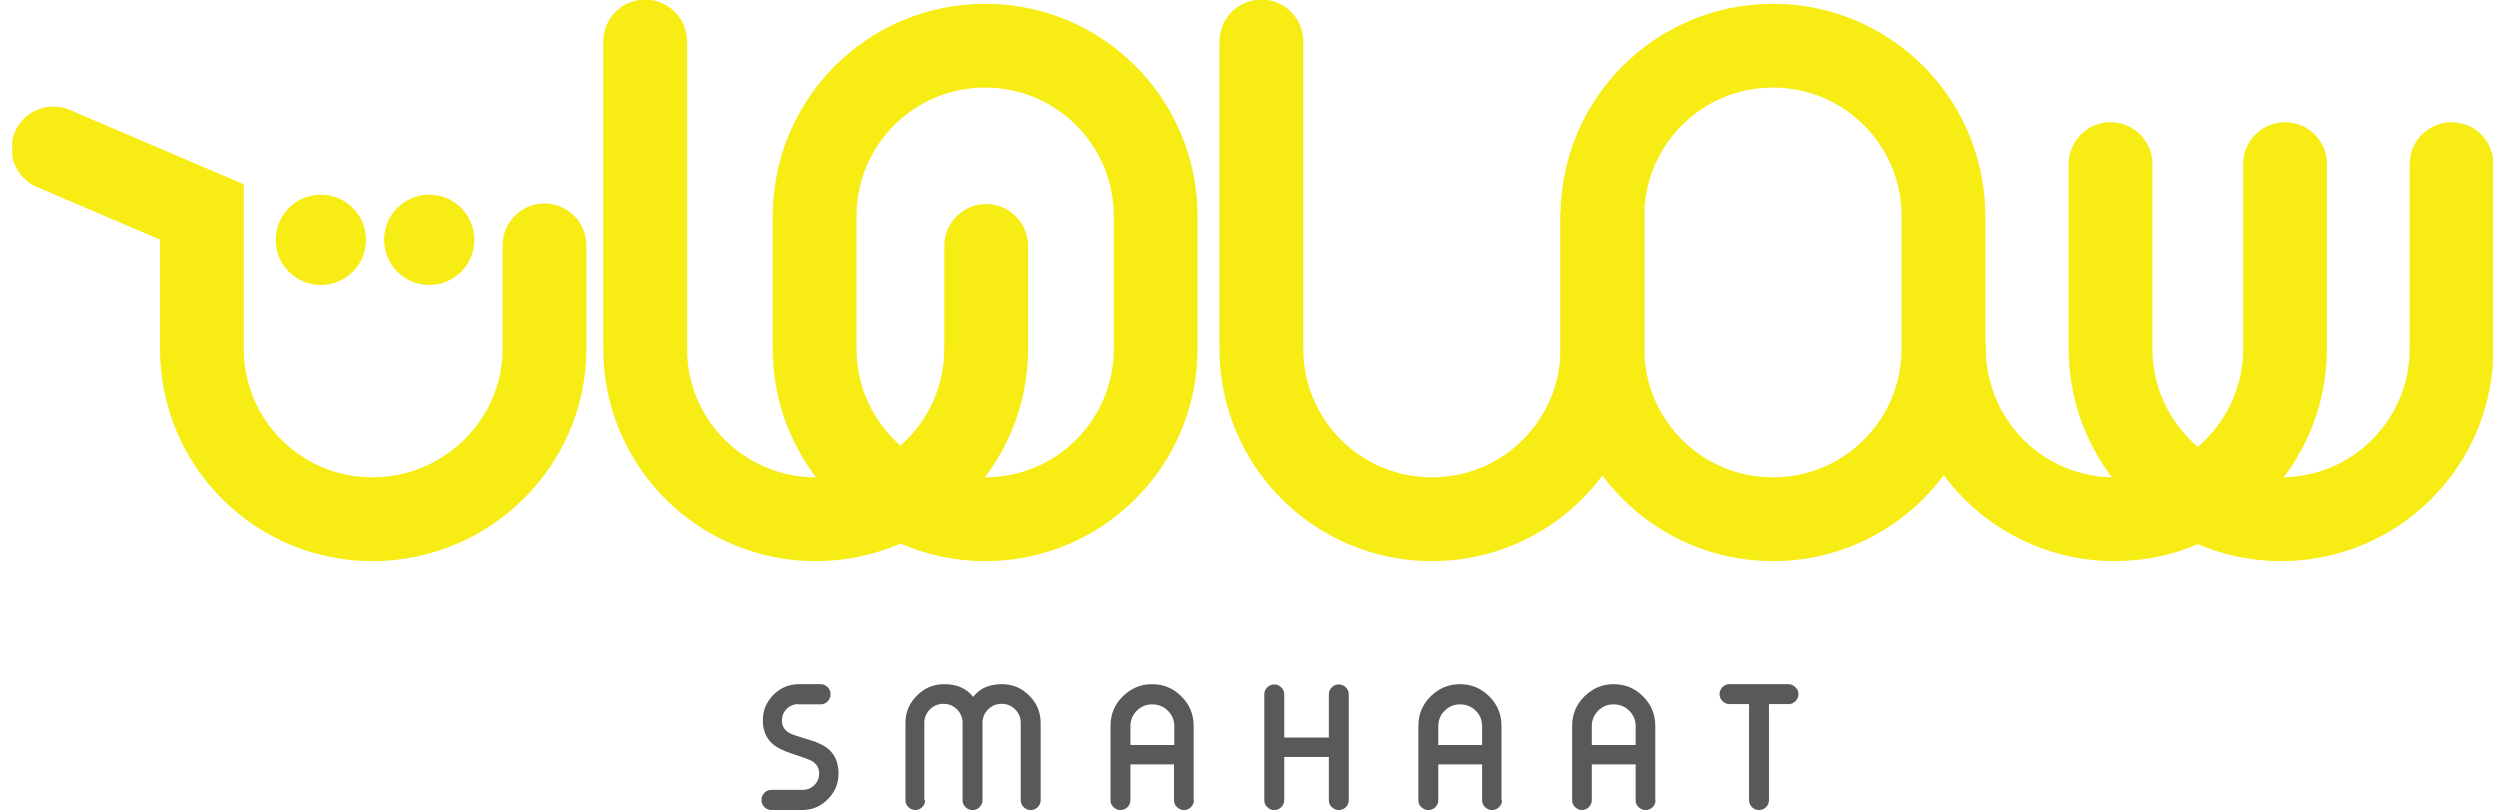 <svg width="179" height="58" viewBox="0 0 179 58" fill="none" xmlns="http://www.w3.org/2000/svg">
<g clip-path="url(#clip0_1296_11328)">
<path d="M126.943 37.177C120.192 37.177 114.734 31.72 114.734 24.969V15.479C114.734 8.729 120.192 3.271 126.943 3.271C133.694 3.271 139.152 8.729 139.152 15.479V24.969C139.152 31.72 133.694 37.177 126.943 37.177Z" stroke="#F7EC13" stroke-width="6" stroke-miterlimit="10" stroke-linecap="round"/>
<path d="M38.986 17.571V24.969C38.986 31.72 33.414 37.177 26.663 37.177C19.912 37.177 14.454 31.72 14.454 24.969V15.175L3.823 10.63" stroke="#F7EC13" stroke-width="6" stroke-miterlimit="10" stroke-linecap="round"/>
<path d="M70.537 37.177C63.785 37.177 58.327 31.72 58.327 24.969V15.479C58.327 8.729 63.785 3.271 70.537 3.271C77.288 3.271 82.746 8.729 82.746 15.479V24.969C82.746 31.72 77.288 37.177 70.537 37.177Z" stroke="#F7EC13" stroke-width="6" stroke-miterlimit="10" stroke-linecap="round"/>
<path d="M114.734 15.48V24.969C114.734 31.72 109.276 37.177 102.524 37.177C95.773 37.177 90.315 31.72 90.315 24.969V2.967" stroke="#F7EC13" stroke-width="6" stroke-miterlimit="10" stroke-linecap="round"/>
<path d="M70.613 17.609V24.969C70.613 31.72 65.155 37.177 58.403 37.177C51.652 37.177 46.194 31.72 46.194 24.969V2.967" stroke="#F7EC13" stroke-width="6" stroke-miterlimit="10" stroke-linecap="round"/>
<path d="M175.533 11.752V24.969C175.533 31.72 170.075 37.177 163.324 37.177C156.573 37.177 151.115 31.72 151.115 24.969V15.252V11.752" stroke="#F7EC13" stroke-width="6" stroke-miterlimit="10" stroke-linecap="round"/>
<path d="M163.609 11.752V24.969C163.609 31.72 158.151 37.177 151.4 37.177C144.649 37.177 139.19 31.72 139.19 24.969" stroke="#F7EC13" stroke-width="6" stroke-miterlimit="10" stroke-linecap="round"/>
<path d="M22.974 20.405C24.759 20.405 26.206 18.958 26.206 17.172C26.206 15.387 24.759 13.94 22.974 13.94C21.188 13.94 19.741 15.387 19.741 17.172C19.741 18.958 21.188 20.405 22.974 20.405Z" fill="#F7EC13"/>
<path d="M30.733 20.405C32.518 20.405 33.966 18.958 33.966 17.172C33.966 15.387 32.518 13.94 30.733 13.94C28.947 13.94 27.5 15.387 27.5 17.172C27.5 18.958 28.947 20.405 30.733 20.405Z" fill="#F7EC13"/>
<path d="M57.167 50.413C56.844 50.413 56.559 50.527 56.331 50.755C56.102 50.983 55.988 51.268 55.988 51.592C55.988 51.991 56.159 52.276 56.521 52.485C56.673 52.58 57.148 52.733 57.909 52.961C58.575 53.151 59.05 53.398 59.354 53.664C59.811 54.083 60.039 54.653 60.039 55.395C60.039 56.117 59.773 56.726 59.259 57.239C58.746 57.753 58.137 58 57.414 58H55.227C55.037 58 54.885 57.924 54.733 57.791C54.6 57.658 54.524 57.487 54.524 57.297V57.258C54.524 57.068 54.6 56.916 54.733 56.764C54.866 56.631 55.037 56.555 55.227 56.555H57.472C57.795 56.555 58.08 56.441 58.308 56.213C58.537 55.984 58.651 55.699 58.651 55.376C58.651 54.995 58.48 54.691 58.118 54.482C57.947 54.387 57.491 54.216 56.73 53.969C56.064 53.759 55.589 53.512 55.304 53.246C54.847 52.847 54.619 52.276 54.619 51.592C54.619 50.869 54.866 50.26 55.38 49.747C55.893 49.233 56.502 48.986 57.224 48.986H58.765C58.955 48.986 59.126 49.062 59.259 49.196C59.392 49.329 59.468 49.5 59.468 49.69V49.728C59.468 49.918 59.392 50.07 59.259 50.222C59.126 50.355 58.955 50.432 58.765 50.432H57.167V50.413Z" fill="#58595B"/>
<path d="M66.239 57.297C66.239 57.487 66.163 57.658 66.029 57.791C65.896 57.924 65.725 58 65.535 58C65.345 58 65.193 57.924 65.041 57.791C64.907 57.658 64.831 57.506 64.831 57.297V51.763C64.831 51.002 65.098 50.355 65.649 49.804C66.201 49.253 66.847 48.986 67.608 48.986C68.521 48.986 69.206 49.291 69.681 49.899C70.137 49.291 70.822 48.986 71.735 48.986C72.496 48.986 73.142 49.253 73.694 49.804C74.245 50.355 74.511 51.002 74.511 51.763V57.297C74.511 57.487 74.435 57.658 74.302 57.791C74.169 57.924 73.998 58 73.808 58H73.789C73.599 58 73.427 57.924 73.294 57.791C73.161 57.658 73.085 57.506 73.085 57.297V51.763C73.085 51.382 72.952 51.059 72.686 50.793C72.419 50.527 72.096 50.394 71.716 50.394C71.335 50.394 71.012 50.527 70.746 50.793C70.48 51.059 70.347 51.382 70.347 51.763V57.297C70.347 57.487 70.27 57.658 70.137 57.791C70.004 57.924 69.852 58 69.643 58H69.624C69.434 58 69.263 57.924 69.129 57.791C68.996 57.658 68.92 57.506 68.92 57.297V51.763C68.92 51.382 68.787 51.059 68.521 50.793C68.255 50.527 67.931 50.394 67.551 50.394C67.171 50.394 66.847 50.527 66.581 50.793C66.315 51.059 66.182 51.382 66.182 51.763V57.297H66.239Z" fill="#58595B"/>
<path d="M85.485 57.297C85.485 57.487 85.409 57.658 85.275 57.791C85.142 57.924 84.971 58 84.781 58H84.762C84.572 58 84.42 57.924 84.267 57.791C84.134 57.658 84.058 57.506 84.058 57.297V54.729H80.939V57.297C80.939 57.487 80.863 57.658 80.73 57.791C80.597 57.924 80.426 58 80.236 58H80.217C80.026 58 79.874 57.924 79.722 57.791C79.589 57.658 79.513 57.506 79.513 57.297V51.972C79.513 51.154 79.798 50.451 80.388 49.861C80.977 49.291 81.662 48.986 82.48 48.986C83.298 48.986 84.001 49.272 84.591 49.861C85.18 50.451 85.466 51.154 85.466 51.972V57.297H85.485ZM84.077 53.341V51.991C84.077 51.554 83.925 51.192 83.621 50.888C83.317 50.584 82.936 50.432 82.499 50.432C82.061 50.432 81.7 50.584 81.396 50.888C81.091 51.192 80.939 51.573 80.939 51.991V53.341H84.077Z" fill="#58595B"/>
<path d="M91.247 49.005C91.437 49.005 91.589 49.081 91.741 49.215C91.874 49.348 91.951 49.519 91.951 49.709V52.809H95.146V49.709C95.146 49.519 95.222 49.348 95.355 49.215C95.488 49.081 95.659 49.005 95.849 49.005H95.868C96.058 49.005 96.211 49.081 96.363 49.215C96.496 49.348 96.572 49.519 96.572 49.709V57.297C96.572 57.487 96.496 57.658 96.363 57.791C96.23 57.924 96.058 58 95.868 58H95.849C95.659 58 95.507 57.924 95.355 57.791C95.222 57.658 95.146 57.506 95.146 57.297V54.197H91.951V57.297C91.951 57.487 91.874 57.658 91.741 57.791C91.608 57.924 91.437 58 91.247 58H91.228C91.038 58 90.886 57.924 90.734 57.791C90.6 57.658 90.524 57.506 90.524 57.297V49.709C90.524 49.519 90.6 49.348 90.734 49.215C90.886 49.081 91.038 49.005 91.247 49.005Z" fill="#58595B"/>
<path d="M107.545 57.297C107.545 57.487 107.469 57.658 107.336 57.791C107.203 57.924 107.032 58 106.841 58H106.822C106.632 58 106.48 57.924 106.328 57.791C106.195 57.658 106.119 57.506 106.119 57.297V54.729H102.981V57.297C102.981 57.487 102.905 57.658 102.772 57.791C102.639 57.924 102.467 58 102.277 58H102.258C102.068 58 101.916 57.924 101.764 57.791C101.631 57.658 101.555 57.506 101.555 57.297V51.972C101.555 51.154 101.84 50.451 102.429 49.861C103.019 49.291 103.704 48.986 104.521 48.986C105.339 48.986 106.043 49.272 106.632 49.861C107.222 50.451 107.507 51.154 107.507 51.972V57.297H107.545ZM106.119 53.341V51.991C106.119 51.554 105.967 51.192 105.662 50.888C105.358 50.584 104.978 50.432 104.54 50.432C104.103 50.432 103.742 50.584 103.437 50.888C103.133 51.192 102.981 51.573 102.981 51.991V53.341H106.119Z" fill="#58595B"/>
<path d="M118.537 57.297C118.537 57.487 118.461 57.658 118.328 57.791C118.195 57.924 118.024 58 117.834 58H117.815C117.624 58 117.472 57.924 117.32 57.791C117.187 57.658 117.111 57.506 117.111 57.297V54.729H113.973V57.297C113.973 57.487 113.897 57.658 113.764 57.791C113.631 57.924 113.46 58 113.269 58C113.079 58 112.927 57.924 112.775 57.791C112.642 57.658 112.566 57.506 112.566 57.297V51.972C112.566 51.154 112.851 50.451 113.441 49.861C114.03 49.291 114.715 48.986 115.532 48.986C116.35 48.986 117.054 49.272 117.643 49.861C118.233 50.451 118.518 51.154 118.518 51.972V57.297H118.537ZM117.111 53.341V51.991C117.111 51.554 116.959 51.192 116.655 50.888C116.35 50.584 115.97 50.432 115.532 50.432C115.095 50.432 114.734 50.584 114.429 50.888C114.125 51.192 113.973 51.573 113.973 51.991V53.341H117.111Z" fill="#58595B"/>
<path d="M128.769 49.709C128.769 49.899 128.693 50.07 128.56 50.203C128.426 50.337 128.255 50.413 128.065 50.413H126.658V57.297C126.658 57.487 126.582 57.658 126.449 57.791C126.316 57.924 126.144 58 125.954 58H125.935C125.745 58 125.574 57.924 125.441 57.791C125.308 57.658 125.232 57.487 125.232 57.297V50.413H123.824C123.634 50.413 123.482 50.337 123.33 50.203C123.197 50.07 123.121 49.899 123.121 49.709V49.69C123.121 49.5 123.197 49.329 123.33 49.196C123.463 49.062 123.634 48.986 123.824 48.986H128.046C128.236 48.986 128.407 49.062 128.541 49.196C128.712 49.348 128.769 49.519 128.769 49.709Z" fill="#58595B"/>
</g>
<defs>
<clipPath id="clip0_1296_11328">
<rect width="177.625" height="58" fill="white" transform="translate(0.875)"/>
</clipPath>
</defs>
</svg>
